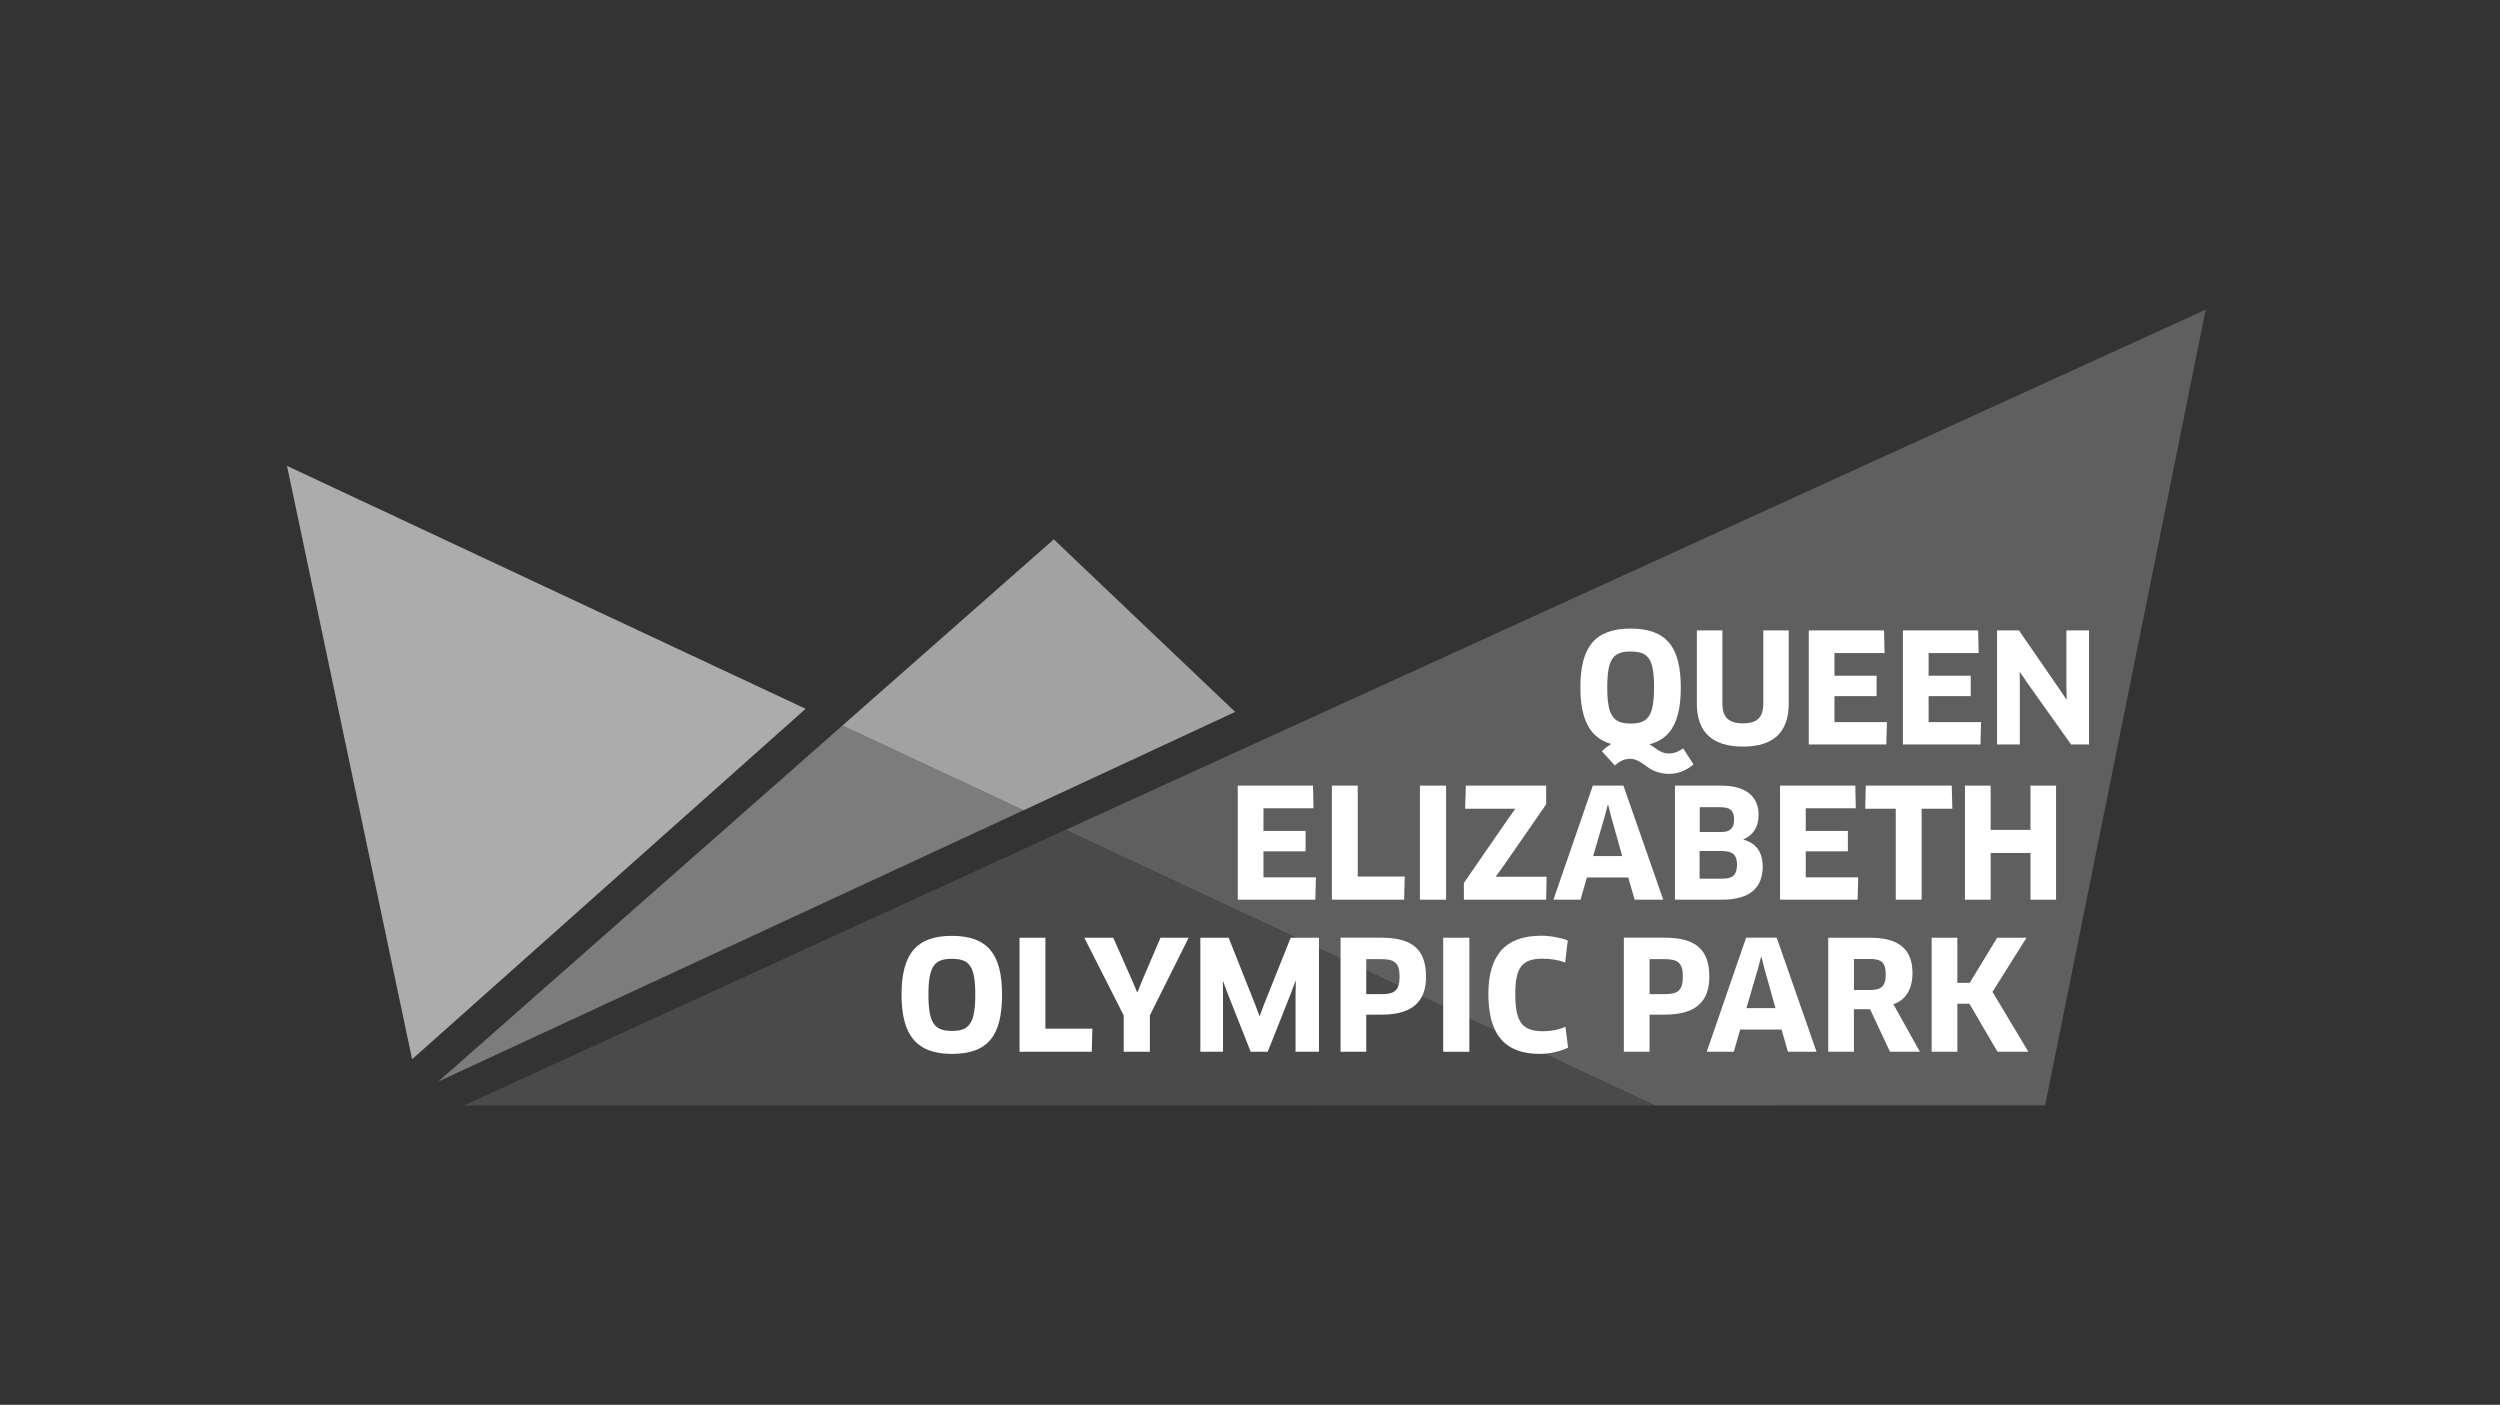 <?xml version="1.0" encoding="UTF-8"?>
<svg width="331px" height="186px" viewBox="0 0 331 186" version="1.1" xmlns="http://www.w3.org/2000/svg" xmlns:xlink="http://www.w3.org/1999/xlink">
    <rect x="0" y="0" width="331" height="186" fill="#333333" stroke="none"/>
    <!-- Generator: Sketch 40.2 (33826) - http://www.bohemiancoding.com/sketch -->
    <title>Artboard</title>
    <desc>Created with Sketch.</desc>
    <defs>
        <polygon id="path-1" points="0 106 254.033 106 254.033 0.614 0 0.614"></polygon>
    </defs>
    <g id="Page-1" stroke="none" stroke-width="1" fill="none" fill-rule="evenodd">
        <g id="Artboard">
            <g id="Page-1" transform="translate(38, 40)">
                <polygon id="Fill-1" fill="#7C7C7C" points="73.53 56.066 20.032 103.19 97.516 67.281"></polygon>
                <polygon id="Fill-2" fill="#A2A2A2" points="125.539 54.257 101.522 31.412 73.53 56.066 97.516 67.281"></polygon>
                <polygon id="Fill-3" fill="#ACACAC" points="16.561 100.245 68.666 53.843 -0 21.683"></polygon>
                <polygon id="Fill-4" fill="#5F5F5F" points="103.071 69.879 181.094 106.361 232.772 106.356 254.033 1"></polygon>
                <polygon id="Fill-5" fill="#4A4A4A" points="23.365 106.386 181.094 106.361 103.071 69.878"></polygon>
                <polygon id="Fill-6" fill="#FFFFFF" points="136.229 76.159 136.148 79.12 125.879 79.12 125.879 64.015 135.846 64.015 135.905 67.017 129.283 67.017 129.283 70.016 134.858 70.016 134.858 72.714 129.283 72.714 129.283 76.159"></polygon>
                <polygon id="Fill-7" fill="#FFFFFF" points="147.987 76.057 147.906 79.12 138.342 79.12 138.342 64.015 141.764 64.015 141.764 76.057"></polygon>
                <polygon id="Fill-8" fill="#FFFFFF" points="149.998 79.12 153.462 79.12 153.462 64.017 149.998 64.017"></polygon>
                <polygon id="Fill-9" fill="#FFFFFF" points="155.818 79.12 155.818 76.905 161.677 68.406 162.603 67.119 162.582 67.077 155.979 67.077 156.081 64.017 166.711 64.017 166.711 66.493 160.993 74.75 160.067 76.017 160.084 76.078 166.77 76.078 166.711 79.12"></polygon>
                <path d="M174.444,68.165 L172.932,73.341 L176.778,73.341 L175.329,68.165 L174.927,66.573 L174.865,66.573 L174.444,68.165 Z M177.582,76.18 L172.106,76.18 L171.259,79.119 L167.675,79.119 L172.891,64.016 L176.94,64.016 L182.214,79.119 L178.429,79.119 L177.582,76.18 Z" id="Fill-10" fill="#FFFFFF"></path>
                <g id="Group-42" transform="translate(0, 0.386)">
                    <path d="M189.786,66.49 L187.048,66.49 L187.048,69.774 L189.866,69.774 C191.074,69.774 191.598,69.29 191.598,68.101 C191.598,66.912 191.053,66.49 189.786,66.49 L189.786,66.49 Z M189.947,72.289 L187.026,72.289 L187.026,75.952 L190.028,75.952 C191.376,75.952 191.98,75.511 191.98,74.08 C191.98,72.814 191.415,72.289 189.947,72.289 L189.947,72.289 Z M189.986,78.734 L183.764,78.734 L183.764,63.631 L189.906,63.631 C193.187,63.631 194.839,65.101 194.839,67.497 C194.839,69.188 194.034,70.234 192.826,70.739 L192.826,70.778 C194.496,71.242 195.382,72.429 195.382,74.344 C195.381,77.062 193.791,78.734 189.986,78.734 L189.986,78.734 Z" id="Fill-11" fill="#FFFFFF"></path>
                    <polygon id="Fill-13" fill="#FFFFFF" points="208.028 75.773 207.945 78.734 197.678 78.734 197.678 63.631 207.644 63.631 207.705 66.631 201.08 66.631 201.08 69.63 206.659 69.63 206.659 72.328 201.08 72.328 201.08 75.773"></polygon>
                    <polygon id="Fill-15" fill="#FFFFFF" points="216.423 66.691 216.423 78.734 212.999 78.734 212.999 66.691 208.953 66.691 209.032 63.631 220.411 63.631 220.49 66.691"></polygon>
                    <polygon id="Fill-17" fill="#FFFFFF" points="230.837 78.734 230.837 72.55 225.563 72.55 225.563 78.734 222.16 78.734 222.16 63.631 225.563 63.631 225.563 69.491 230.837 69.491 230.837 63.631 234.222 63.631 234.222 78.734"></polygon>
                    <path d="M88.028,86.564 C85.731,86.564 84.924,87.492 84.924,91.318 C84.924,95.142 85.752,96.11 88.047,96.11 C90.321,96.11 91.128,95.123 91.128,91.318 C91.128,87.492 90.343,86.564 88.028,86.564 M88.028,99.15 C83.375,99.15 81.363,96.693 81.363,91.318 C81.363,85.942 83.314,83.523 88.028,83.523 C92.758,83.523 94.672,85.942 94.672,91.318 C94.671,96.795 92.758,99.15 88.028,99.15" id="Fill-19" fill="#FFFFFF"></path>
                    <polygon id="Fill-21" fill="#FFFFFF" points="106.63 95.807 106.549 98.867 96.987 98.867 96.987 83.766 100.41 83.766 100.41 95.807"></polygon>
                    <polygon id="Fill-23" fill="#FFFFFF" points="109.389 83.767 111.925 89.484 112.548 90.975 112.61 90.975 113.214 89.464 115.651 83.767 119.376 83.767 114.241 94.055 114.241 98.867 110.777 98.867 110.777 94.055 105.562 83.767"></polygon>
                    <polygon id="Fill-25" fill="#FFFFFF" points="124.669 83.767 128.174 92.586 128.739 94.096 128.798 94.096 129.363 92.586 132.886 83.767 136.632 83.767 136.632 98.867 133.532 98.867 133.532 91.175 133.571 89.544 133.51 89.525 132.946 91.057 129.845 98.867 127.591 98.867 124.51 91.077 123.946 89.544 123.906 89.564 123.926 91.197 123.926 98.867 120.926 98.867 120.926 83.767"></polygon>
                    <path d="M144.906,86.606 L142.892,86.606 L142.892,91.236 L144.906,91.236 C146.578,91.236 147.303,90.814 147.303,88.922 C147.303,87.11 146.657,86.606 144.906,86.606 M144.906,93.954 L142.892,93.954 L142.892,98.866 L139.491,98.866 L139.491,83.765 L144.906,83.765 C149.096,83.765 150.806,85.415 150.806,88.94 C150.806,92.123 149.116,93.954 144.906,93.954" id="Fill-27" fill="#FFFFFF"></path>
                    <mask id="mask-2" fill="white">
                        <use xlink:href="#path-1"></use>
                    </mask>
                    <g id="Clip-30"></g>
                    <polygon id="Fill-29" fill="#FFFFFF" mask="url(#mask-2)" points="153.079 98.867 156.543 98.867 156.543 83.767 153.079 83.767"></polygon>
                    <path d="M169.228,87.048 C168.442,86.745 167.395,86.543 166.268,86.543 C163.529,86.543 162.623,87.652 162.623,91.235 C162.623,95.02 163.569,96.148 166.328,96.148 C167.435,96.148 168.422,95.926 169.267,95.566 L169.611,98.323 C168.623,98.807 167.173,99.149 165.844,99.149 C161.273,99.149 159.059,96.612 159.059,91.215 C159.059,86.182 161.233,83.503 166.067,83.503 C167.272,83.503 168.705,83.784 169.57,84.128 L169.228,87.048" id="Fill-31" fill="#FFFFFF" mask="url(#mask-2)"></path>
                    <path d="M182.415,86.606 L180.401,86.606 L180.401,91.236 L182.415,91.236 C184.087,91.236 184.811,90.814 184.811,88.922 C184.811,87.11 184.167,86.606 182.415,86.606 M182.415,93.954 L180.401,93.954 L180.401,98.866 L176.999,98.866 L176.999,83.765 L182.415,83.765 C186.602,83.765 188.314,85.415 188.314,88.94 C188.315,92.123 186.622,93.954 182.415,93.954" id="Fill-32" fill="#FFFFFF" mask="url(#mask-2)"></path>
                    <path d="M194.739,87.915 L193.228,93.088 L197.074,93.088 L195.624,87.915 L195.222,86.323 L195.161,86.323 L194.739,87.915 Z M197.878,95.927 L192.4,95.927 L191.556,98.866 L187.971,98.866 L193.186,83.765 L197.235,83.765 L202.51,98.866 L198.723,98.866 L197.878,95.927 Z" id="Fill-33" fill="#FFFFFF" mask="url(#mask-2)"></path>
                    <path d="M209.618,86.584 L207.462,86.584 L207.462,90.693 L209.556,90.693 C211.068,90.693 211.671,90.229 211.671,88.599 C211.67,87.069 211.107,86.584 209.618,86.584 M212.678,92.565 L216.2,98.867 L212.234,98.867 L209.596,93.23 L207.46,93.23 L207.46,98.867 L204.059,98.867 L204.059,83.767 L209.596,83.767 C213.341,83.767 215.212,85.236 215.212,88.457 C215.213,90.573 214.307,92.062 212.678,92.565" id="Fill-34" fill="#FFFFFF" mask="url(#mask-2)"></path>
                    <polygon id="Fill-35" fill="#FFFFFF" mask="url(#mask-2)" points="226.47 98.867 222.745 92.505 221.155 92.505 221.155 98.867 217.75 98.867 217.75 83.766 221.155 83.766 221.155 89.746 222.785 89.746 226.428 83.766 230.315 83.766 225.806 90.935 230.557 98.867"></polygon>
                    <path d="M198.826,52.787 C198.826,56.592 196.771,58.464 192.765,58.464 C188.777,58.464 186.662,56.592 186.662,52.787 L186.662,43.08 L190.045,43.08 L190.045,52.746 C190.045,54.578 190.871,55.386 192.765,55.386 C194.658,55.386 195.462,54.599 195.462,52.746 L195.462,43.08 L198.825,43.08 L198.825,52.787" id="Fill-36" fill="#FFFFFF" mask="url(#mask-2)"></path>
                    <polygon id="Fill-37" fill="#FFFFFF" mask="url(#mask-2)" points="211.83 55.222 211.75 58.183 201.482 58.183 201.482 43.08 211.45 43.08 211.51 46.081 204.884 46.081 204.884 49.081 210.462 49.081 210.462 51.78 204.884 51.78 204.884 55.222"></polygon>
                    <polygon id="Fill-38" fill="#FFFFFF" mask="url(#mask-2)" points="224.295 55.222 224.213 58.183 213.945 58.183 213.945 43.08 223.912 43.08 223.972 46.081 217.347 46.081 217.347 49.081 222.925 49.081 222.925 51.78 217.347 51.78 217.347 55.222"></polygon>
                    <polygon id="Fill-39" fill="#FFFFFF" mask="url(#mask-2)" points="236.213 58.183 230.356 49.947 229.448 48.599 229.407 48.619 229.427 50.248 229.427 58.183 226.407 58.183 226.407 43.08 229.308 43.08 234.682 50.872 235.59 52.223 235.63 52.202 235.59 50.591 235.59 43.08 238.589 43.08 238.589 58.183"></polygon>
                    <path d="M184.847,58.694 C184.469,58.978 183.82,59.378 182.933,59.378 C182.149,59.378 181.545,58.963 180.971,58.544 C180.233,58.007 179.4,57.398 178.013,57.398 C175.612,57.398 174.153,59.016 174.089,59.085 L175.807,60.963 L175.973,60.82 C176.297,60.544 176.933,60.078 177.836,60.078 C178.527,60.078 179.219,60.489 179.855,60.967 C180.479,61.439 181.384,62.072 183,62.072 C184.454,62.072 185.534,61.409 186.221,60.826 L184.847,58.694" id="Fill-40" fill="#FFFFFF" mask="url(#mask-2)"></path>
                    <path d="M177.899,45.875 C175.605,45.875 174.8,46.801 174.8,50.625 C174.8,54.446 175.625,55.411 177.918,55.411 C180.191,55.411 180.996,54.427 180.996,50.625 C180.996,46.801 180.212,45.875 177.899,45.875 M177.899,58.449 C173.251,58.449 171.24,55.995 171.24,50.626 C171.24,45.252 173.19,42.84 177.899,42.84 C182.625,42.84 184.537,45.252 184.537,50.626 C184.537,56.096 182.624,58.449 177.899,58.449" id="Fill-41" fill="#FFFFFF" mask="url(#mask-2)"></path>
                </g>
            </g>
        </g>
    </g>
</svg>